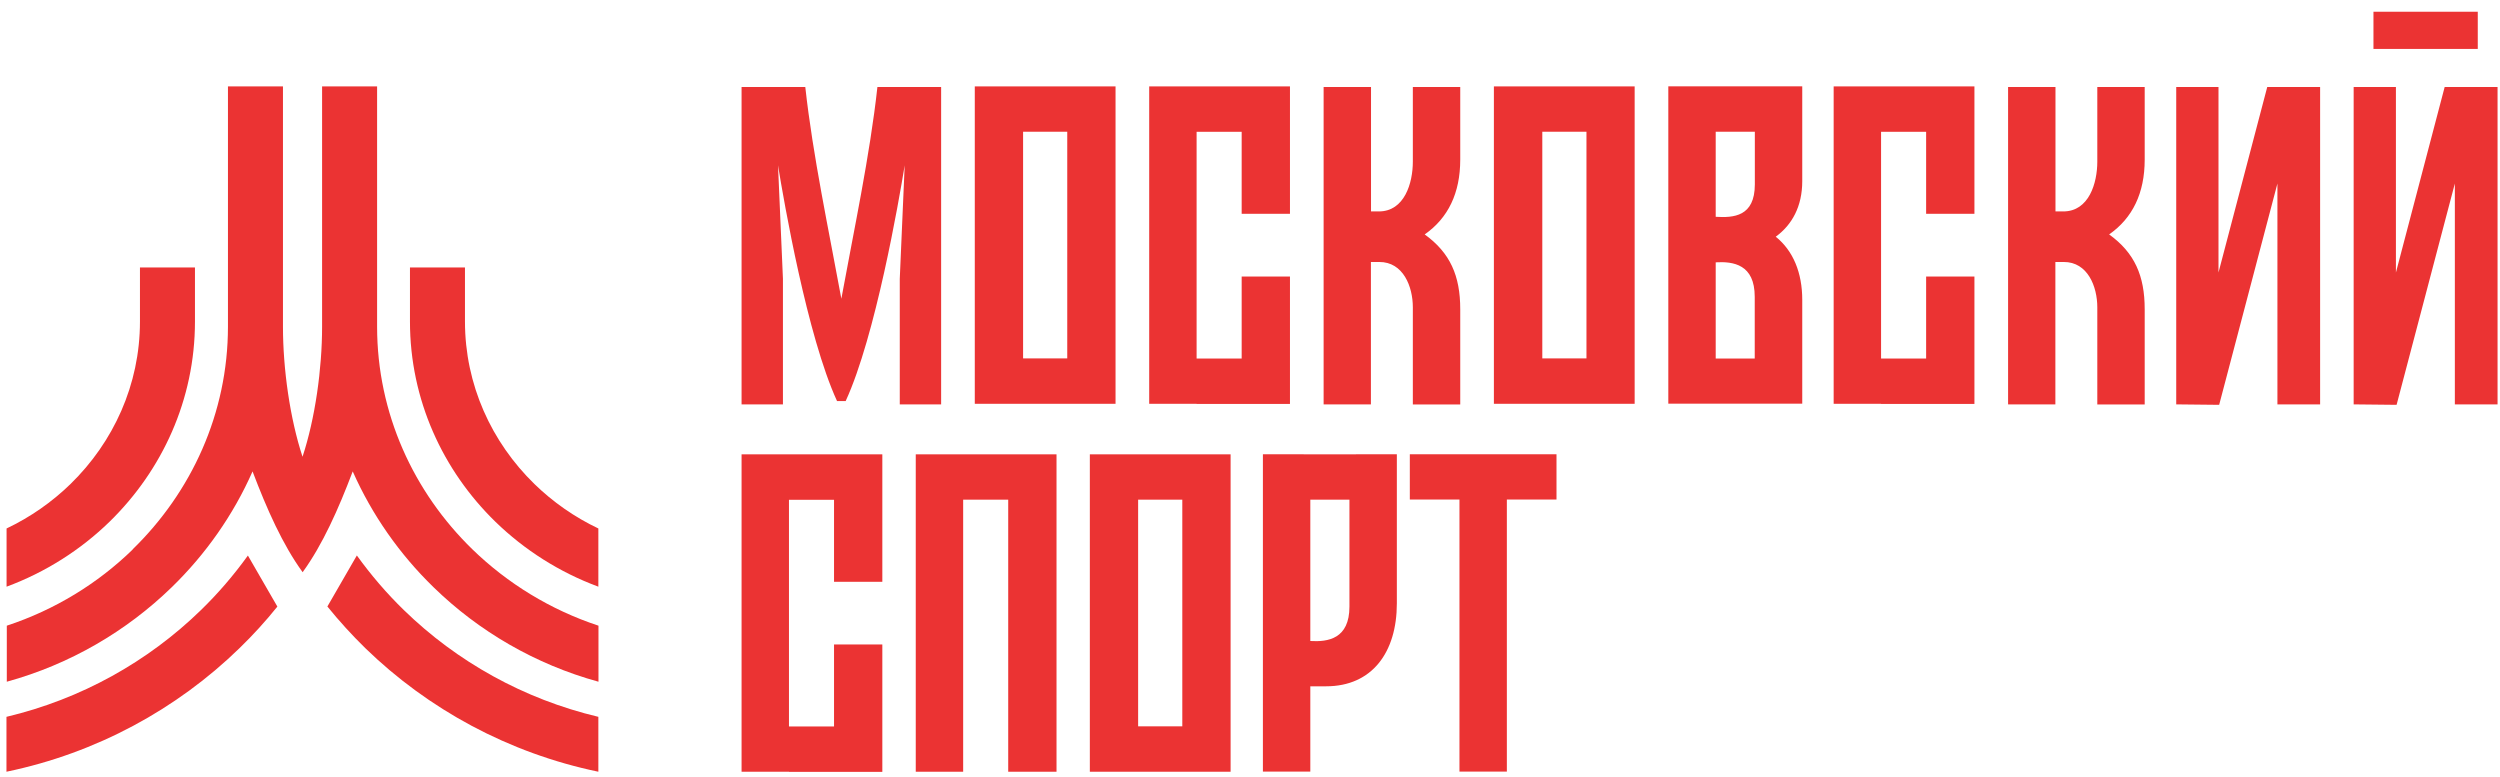 <svg width="280" height="87" viewBox="0 0 280 87" fill="none" xmlns="http://www.w3.org/2000/svg">
<g clip-path="url(#clip0_62_2664)">
<g clip-path="url(#clip1_62_2664)">
<g clip-path="url(#clip2_62_2664)">
<path d="M153.554 45.29H148.245V9.744H153.554V23.68H154.431C157.311 23.68 158.238 20.491 158.238 18.108V9.744H163.547V17.878C163.547 21.618 162.195 24.423 159.565 26.255C162.42 28.317 163.547 30.892 163.547 34.632V45.303H158.238V34.415C158.238 32.109 157.173 29.329 154.469 29.342H153.542V45.303L153.554 45.29ZM243.737 45.29V9.744H248.471V30.521L253.931 9.744H259.853V45.29H255.071V20.555L248.546 45.341L243.737 45.29ZM263.61 45.29V9.744H268.343V30.521L273.803 9.744H279.726V45.29H274.943V20.555L268.418 45.341L263.61 45.29ZM277.51 1.315V5.478H265.827V1.315H277.51ZM230.214 45.29H224.905V9.744H230.214V23.68H231.091C233.971 23.68 234.898 20.491 234.898 18.108V9.744H240.206V17.878C240.206 21.618 238.854 24.423 236.224 26.255C239.08 28.317 240.206 30.892 240.206 34.632V45.303H234.898V34.415C234.898 32.109 233.833 29.329 231.128 29.342H230.202V45.303L230.214 45.29ZM134.02 45.226H128.71V9.68H144.476V23.949H139.067V14.765H134.02V40.153H139.067V30.969H144.476V45.239H134.02V45.226ZM210.68 45.226H205.37V9.68H221.136V23.949H215.726V14.765H210.68V40.153H215.726V30.969H221.136V45.239H210.68V45.226ZM119.532 14.752H114.586V40.141H119.532V14.752ZM114.486 45.226H109.176V9.68H124.941V45.226H114.486ZM177.684 14.752H172.738V40.141H177.684V14.752ZM172.625 45.226H167.316V9.68H183.081V45.226H172.625ZM192.159 14.752V24.282C194.138 24.398 196.542 24.282 196.542 20.645V17.416V14.752H192.172H192.159ZM192.159 29.381V40.153H196.53C196.53 37.848 196.53 35.542 196.53 33.236C196.53 29.611 194.138 29.265 192.147 29.381H192.159ZM201.852 15.931V20.286C201.852 23.117 200.712 25.179 198.884 26.511C200.837 28.087 201.852 30.546 201.852 33.582V45.213C198.621 45.213 195.391 45.213 192.159 45.213H186.851V9.667H192.159C195.391 9.667 198.621 9.667 201.852 9.667V15.931ZM94.225 33.492C95.615 25.884 97.431 17.404 98.27 9.744H105.407V45.29H100.774V31.225L101.325 18.518C100.661 22.604 98.044 37.668 94.726 44.893V44.918H93.737V44.893C90.418 37.668 87.802 22.604 87.138 18.518L87.689 31.225V45.29H83.056V9.744H90.193C91.032 17.404 92.847 25.896 94.238 33.492H94.225Z" fill="#EB3333"/>
<path d="M146.755 55.961V71.793C148.733 71.909 151.138 71.563 151.138 67.938V64.71V55.961H146.768H146.755ZM156.447 63.224V67.579C156.447 73.049 153.68 76.866 148.52 76.866H146.755V86.422H141.445V50.876C146.442 50.901 151.451 50.876 156.447 50.876V63.224ZM157.912 50.876H174.328V55.948H168.768V86.422H163.46V55.948H157.9V50.876H157.912ZM132.418 55.961H127.471V81.349H132.418V55.961ZM127.371 86.435H122.062V50.888H137.827V86.435H127.371ZM88.365 86.435H83.056V50.888H98.821V65.158H93.411V55.974H88.365V81.362H93.411V72.178H98.821V86.447H88.365V86.435ZM107.874 86.435H102.565V50.888H118.33V86.435H112.92V55.961H107.874V86.435Z" fill="#EB3333"/>
<path d="M36.675 67.937C37.99 69.564 39.405 71.114 40.908 72.587C47.945 79.427 56.961 84.346 67.016 86.434V80.285C58.651 78.3 51.163 74.099 45.253 68.347C43.312 66.464 41.546 64.402 39.968 62.211L36.663 67.937H36.675Z" fill="#EB3333"/>
<path d="M14.85 61.532C21.436 55.128 25.531 46.289 25.531 36.58V9.68H31.692V36.58C31.692 41.306 32.468 46.853 33.883 51.157C35.298 46.866 36.074 41.319 36.074 36.58V9.68H42.235V36.58C42.235 46.302 46.33 55.128 52.916 61.532C56.848 65.35 61.669 68.309 67.029 70.076V76.353C59.954 74.406 53.617 70.704 48.559 65.772C44.752 62.071 41.659 57.664 39.505 52.797C37.903 57.024 36.124 61.02 33.908 64.069V64.094L33.883 64.069C31.666 61.02 29.888 57.024 28.286 52.797C26.132 57.677 23.039 62.071 19.232 65.772C14.161 70.704 7.825 74.406 0.762 76.353V70.076C6.134 68.309 10.955 65.35 14.874 61.532H14.85Z" fill="#EB3333"/>
<path d="M52.077 36.016C52.077 43.1 55.057 49.53 59.853 54.206C61.932 56.23 64.348 57.921 67.016 59.189V65.709C62.658 64.095 58.739 61.597 55.495 58.446C49.585 52.694 45.916 44.752 45.916 36.016V29.957H52.077V36.016Z" fill="#EB3333"/>
<path d="M15.675 29.957H21.836V36.016C21.836 44.752 18.167 52.681 12.257 58.446C9.013 61.597 5.094 64.095 0.736 65.709V59.189C3.404 57.921 5.82 56.23 7.899 54.206C12.695 49.53 15.675 43.1 15.675 36.016V29.957Z" fill="#EB3333"/>
<path d="M27.772 62.211C26.194 64.402 24.428 66.464 22.487 68.347C16.577 74.099 9.089 78.3 0.724 80.285V86.434C10.792 84.346 19.808 79.427 26.832 72.587C28.335 71.127 29.75 69.577 31.065 67.937L27.759 62.211H27.772Z" fill="#EB3333"/>
</g>
</g>
</g>
<defs>
<clipPath id="clip0_62_2664">
<rect width="279.452" height="86.106" fill="white" transform="translate(0.274 0.832)"/>
</clipPath>
<clipPath id="clip1_62_2664">
<rect width="279.452" height="86.106" fill="white" transform="translate(0.274 0.832)"/>
</clipPath>
<clipPath id="clip2_62_2664">
<rect width="279.452" height="86.106" fill="white" transform="translate(0.274 0.832)"/>
</clipPath>
</defs>
</svg>
